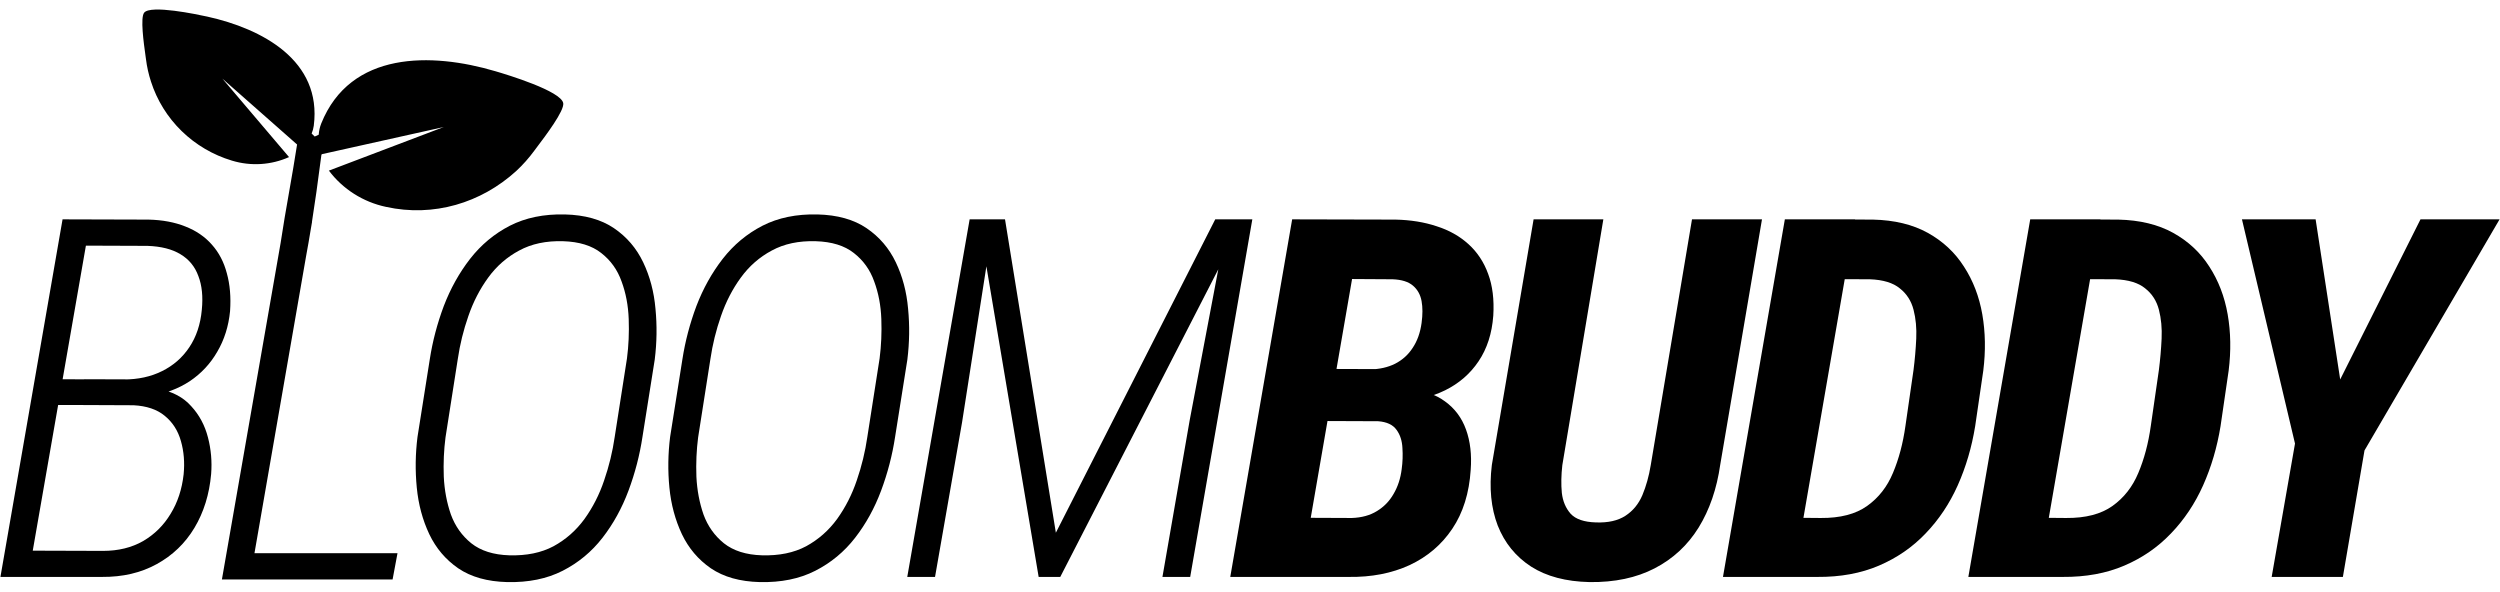 <svg width="169" height="40" viewBox="0 0 169 40" fill="none" xmlns="http://www.w3.org/2000/svg">
<path d="M66.146 14.828H67.939L71.376 36.012L82.15 14.828H84.092L71.674 39H70.213L66.146 14.828ZM65.548 14.828H67.175L65.034 28.558L63.208 39H61.331L65.548 14.828ZM82.997 14.828H84.657L80.457 39H78.581L80.423 28.408L82.997 14.828Z" fill="black"/>
<path d="M61.338 24.308L60.508 29.537C60.319 30.777 60.004 31.988 59.561 33.173C59.118 34.357 58.532 35.419 57.801 36.36C57.071 37.301 56.175 38.043 55.112 38.585C54.05 39.127 52.799 39.382 51.36 39.349C50.021 39.315 48.92 39.005 48.056 38.419C47.204 37.832 46.551 37.063 46.097 36.111C45.644 35.148 45.361 34.097 45.251 32.957C45.14 31.817 45.157 30.677 45.3 29.537L46.13 24.291C46.319 23.073 46.634 21.873 47.077 20.688C47.531 19.504 48.123 18.442 48.853 17.501C49.595 16.549 50.491 15.802 51.543 15.26C52.605 14.717 53.845 14.463 55.261 14.496C56.612 14.529 57.718 14.839 58.582 15.426C59.445 16.012 60.103 16.782 60.557 17.733C61.011 18.685 61.288 19.731 61.387 20.871C61.498 22.011 61.481 23.157 61.338 24.308ZM58.632 29.537L59.462 24.225C59.572 23.372 59.611 22.487 59.578 21.568C59.545 20.65 59.384 19.803 59.096 19.028C58.82 18.242 58.36 17.601 57.718 17.102C57.088 16.604 56.23 16.339 55.145 16.306C53.994 16.272 53.004 16.483 52.173 16.936C51.343 17.379 50.646 17.988 50.082 18.763C49.517 19.537 49.069 20.406 48.737 21.369C48.405 22.321 48.167 23.289 48.023 24.274L47.193 29.57C47.082 30.422 47.044 31.308 47.077 32.227C47.121 33.134 47.282 33.986 47.558 34.783C47.846 35.569 48.305 36.216 48.936 36.725C49.578 37.235 50.436 37.506 51.509 37.539C52.672 37.572 53.668 37.367 54.498 36.925C55.328 36.471 56.025 35.857 56.59 35.082C57.154 34.296 57.597 33.427 57.918 32.475C58.25 31.513 58.488 30.533 58.632 29.537Z" fill="black"/>
<path d="M44.26 24.308L43.43 29.537C43.242 30.777 42.927 31.988 42.484 33.173C42.041 34.357 41.455 35.419 40.724 36.36C39.994 37.301 39.097 38.043 38.035 38.585C36.972 39.127 35.722 39.382 34.283 39.349C32.944 39.315 31.842 39.005 30.979 38.419C30.127 37.832 29.474 37.063 29.02 36.111C28.566 35.148 28.284 34.097 28.174 32.957C28.063 31.817 28.079 30.677 28.223 29.537L29.053 24.291C29.241 23.073 29.557 21.873 30 20.688C30.453 19.504 31.046 18.442 31.776 17.501C32.518 16.549 33.414 15.802 34.465 15.26C35.528 14.717 36.768 14.463 38.184 14.496C39.535 14.529 40.641 14.839 41.505 15.426C42.368 16.012 43.026 16.782 43.48 17.733C43.934 18.685 44.211 19.731 44.31 20.871C44.421 22.011 44.404 23.157 44.26 24.308ZM41.554 29.537L42.384 24.225C42.495 23.372 42.534 22.487 42.501 21.568C42.467 20.65 42.307 19.803 42.019 19.028C41.742 18.242 41.283 17.601 40.641 17.102C40.01 16.604 39.153 16.339 38.068 16.306C36.917 16.272 35.926 16.483 35.096 16.936C34.266 17.379 33.569 17.988 33.005 18.763C32.44 19.537 31.992 20.406 31.66 21.369C31.328 22.321 31.09 23.289 30.946 24.274L30.116 29.57C30.005 30.422 29.966 31.308 30 32.227C30.044 33.134 30.204 33.986 30.481 34.783C30.769 35.569 31.228 36.216 31.859 36.725C32.501 37.235 33.359 37.506 34.432 37.539C35.594 37.572 36.59 37.367 37.421 36.925C38.251 36.471 38.948 35.857 39.512 35.082C40.077 34.296 40.52 33.427 40.84 32.475C41.172 31.513 41.41 30.533 41.554 29.537Z" fill="black"/>
<path d="M9.027 27.379H3.433L3.715 25.636L8.363 25.652C9.337 25.652 10.2 25.464 10.953 25.088C11.717 24.712 12.331 24.175 12.796 23.477C13.272 22.769 13.554 21.922 13.643 20.938C13.731 20.052 13.654 19.294 13.41 18.663C13.178 18.021 12.774 17.529 12.198 17.186C11.634 16.842 10.892 16.654 9.974 16.621L5.807 16.605L1.905 39H0.029L4.229 14.828L10.04 14.845C10.981 14.867 11.811 15.022 12.53 15.31C13.261 15.597 13.858 16.007 14.323 16.538C14.799 17.069 15.137 17.717 15.336 18.48C15.546 19.233 15.618 20.085 15.552 21.037C15.452 22.055 15.164 22.968 14.688 23.776C14.224 24.584 13.604 25.248 12.829 25.769C12.054 26.278 11.169 26.61 10.173 26.765L9.027 27.379ZM6.886 39H0.727L2.038 37.224L6.969 37.24C7.998 37.24 8.9 37.019 9.675 36.576C10.45 36.122 11.069 35.508 11.534 34.733C12.01 33.959 12.303 33.068 12.414 32.06C12.492 31.264 12.431 30.517 12.231 29.819C12.032 29.111 11.667 28.541 11.136 28.109C10.616 27.678 9.913 27.44 9.027 27.395L5.358 27.379L5.707 25.636L10.538 25.652L10.771 26.3C11.678 26.477 12.398 26.864 12.929 27.462C13.471 28.049 13.847 28.751 14.058 29.57C14.268 30.378 14.34 31.203 14.273 32.044C14.152 33.416 13.775 34.628 13.145 35.68C12.514 36.731 11.662 37.55 10.588 38.137C9.525 38.723 8.291 39.011 6.886 39Z" fill="black"/>
<path d="M156.536 14.828L158.197 25.652L163.625 14.828H168.971L159.84 30.45L158.379 39H153.565L155.142 29.985L151.556 14.828H156.536Z" fill="black"/>
<path d="M139.435 39H135.035L135.766 34.982L139.667 35.016C140.984 35.027 142.03 34.755 142.805 34.202C143.579 33.649 144.16 32.907 144.548 31.977C144.946 31.037 145.229 29.974 145.395 28.79L145.942 25.005C146.031 24.308 146.092 23.605 146.125 22.896C146.158 22.188 146.097 21.535 145.942 20.938C145.787 20.34 145.478 19.858 145.013 19.493C144.559 19.117 143.884 18.912 142.987 18.879L138.438 18.862L139.152 14.828L143.203 14.845C144.653 14.878 145.887 15.177 146.905 15.741C147.924 16.306 148.737 17.064 149.346 18.016C149.965 18.967 150.381 20.047 150.591 21.253C150.801 22.459 150.823 23.727 150.657 25.055L150.109 28.807C149.877 30.234 149.484 31.568 148.931 32.808C148.377 34.047 147.652 35.132 146.756 36.062C145.87 36.991 144.819 37.716 143.602 38.236C142.384 38.757 140.995 39.011 139.435 39ZM141.991 14.828L137.808 39H133.06L137.243 14.828H141.991Z" fill="black"/>
<path d="M122.848 39H118.448L119.179 34.982L123.08 35.016C124.397 35.027 125.443 34.755 126.218 34.202C126.993 33.649 127.574 32.907 127.961 31.977C128.359 31.037 128.642 29.974 128.808 28.79L129.355 25.005C129.444 24.308 129.505 23.605 129.538 22.896C129.571 22.188 129.51 21.535 129.355 20.938C129.201 20.34 128.891 19.858 128.426 19.493C127.972 19.117 127.297 18.912 126.4 18.879L121.852 18.862L122.565 14.828L126.616 14.845C128.066 14.878 129.3 15.177 130.318 15.741C131.337 16.306 132.15 17.064 132.759 18.016C133.379 18.967 133.794 20.047 134.004 21.253C134.214 22.459 134.236 23.727 134.07 25.055L133.522 28.807C133.29 30.234 132.897 31.568 132.344 32.808C131.79 34.047 131.065 35.132 130.169 36.062C129.284 36.991 128.232 37.716 127.015 38.236C125.797 38.757 124.408 39.011 122.848 39ZM125.404 14.828L121.221 39H116.473L120.656 14.828H125.404Z" fill="black"/>
<path d="M114.379 14.828H119.11L116.288 31.413C116.056 33.04 115.569 34.457 114.827 35.663C114.086 36.858 113.095 37.777 111.855 38.419C110.616 39.061 109.149 39.371 107.456 39.349C105.862 39.315 104.545 38.967 103.505 38.303C102.464 37.628 101.712 36.703 101.247 35.53C100.793 34.346 100.66 32.979 100.849 31.43L103.671 14.828H108.386L105.613 31.446C105.536 32.121 105.525 32.747 105.58 33.322C105.646 33.887 105.846 34.357 106.178 34.733C106.521 35.099 107.085 35.292 107.871 35.315C108.701 35.348 109.371 35.198 109.88 34.866C110.389 34.534 110.771 34.069 111.025 33.472C111.28 32.863 111.468 32.188 111.59 31.446L114.379 14.828Z" fill="black"/>
<path d="M93.11 28.458H88.113L88.711 24.939L92.596 24.972C93.249 24.961 93.819 24.833 94.306 24.59C94.804 24.335 95.202 23.976 95.501 23.511C95.811 23.046 96.01 22.487 96.099 21.834C96.176 21.27 96.176 20.777 96.099 20.356C96.021 19.925 95.828 19.576 95.518 19.311C95.208 19.045 94.748 18.901 94.14 18.879L91.4 18.862L87.914 39H83.166L87.35 14.828L94.339 14.845C95.357 14.867 96.281 15.016 97.111 15.293C97.953 15.559 98.672 15.963 99.269 16.505C99.867 17.047 100.31 17.717 100.598 18.514C100.896 19.311 101.013 20.251 100.946 21.336C100.858 22.542 100.526 23.572 99.95 24.424C99.386 25.265 98.633 25.918 97.692 26.383C96.763 26.837 95.711 27.097 94.538 27.163L93.11 28.458ZM91.168 39H84.859L87.383 34.999L91.384 35.016C92.048 34.993 92.612 34.839 93.077 34.551C93.553 34.263 93.929 33.876 94.206 33.389C94.494 32.902 94.676 32.343 94.754 31.712C94.82 31.236 94.837 30.76 94.804 30.284C94.782 29.797 94.649 29.388 94.405 29.056C94.162 28.713 93.747 28.519 93.16 28.475L88.86 28.458L89.508 24.939L94.306 24.955L95.119 26.333C96.171 26.377 97.023 26.643 97.676 27.13C98.34 27.606 98.816 28.242 99.103 29.039C99.391 29.836 99.496 30.744 99.419 31.762C99.319 33.333 98.904 34.661 98.174 35.746C97.454 36.82 96.492 37.639 95.285 38.203C94.079 38.757 92.706 39.022 91.168 39Z" fill="black"/>
<path fill-rule="evenodd" clip-rule="evenodd" d="M21.743 10.426L21.735 10.477L21.726 10.475C21.486 12.34 21.284 13.766 21.088 15H21.094L21.023 15.411C20.912 16.094 20.802 16.723 20.687 17.344L17.202 37.396H26.871L26.539 39.172H16.894H16.363H15.001L18.968 16.435C19.134 15.313 19.343 14.124 19.549 12.946C19.737 11.872 19.923 10.807 20.076 9.807L20.082 9.768L15.032 5.314L19.539 10.619C18.328 11.161 16.956 11.246 15.682 10.859C14.399 10.474 13.23 9.787 12.275 8.855C11.321 7.924 10.611 6.778 10.207 5.517C10.046 5.023 9.932 4.515 9.868 4.001C9.859 3.931 9.847 3.843 9.832 3.741C9.717 2.918 9.475 1.184 9.747 0.855C10.188 0.313 13.301 0.967 14.01 1.122C17.697 1.934 21.774 4.079 21.212 8.495C21.188 8.678 21.139 8.857 21.066 9.026L21.274 9.23L21.546 9.106C21.562 8.849 21.618 8.596 21.713 8.355C23.686 3.439 29.171 3.54 33.479 4.812C34.309 5.054 37.927 6.154 38.075 6.972C38.165 7.477 36.881 9.176 36.292 9.955C36.227 10.042 36.17 10.118 36.124 10.179C35.76 10.678 35.348 11.141 34.894 11.563C32.517 13.725 29.309 14.692 26.099 13.986C24.552 13.66 23.177 12.788 22.233 11.534L29.998 8.587L21.743 10.426Z" fill="black"/>
</svg>
